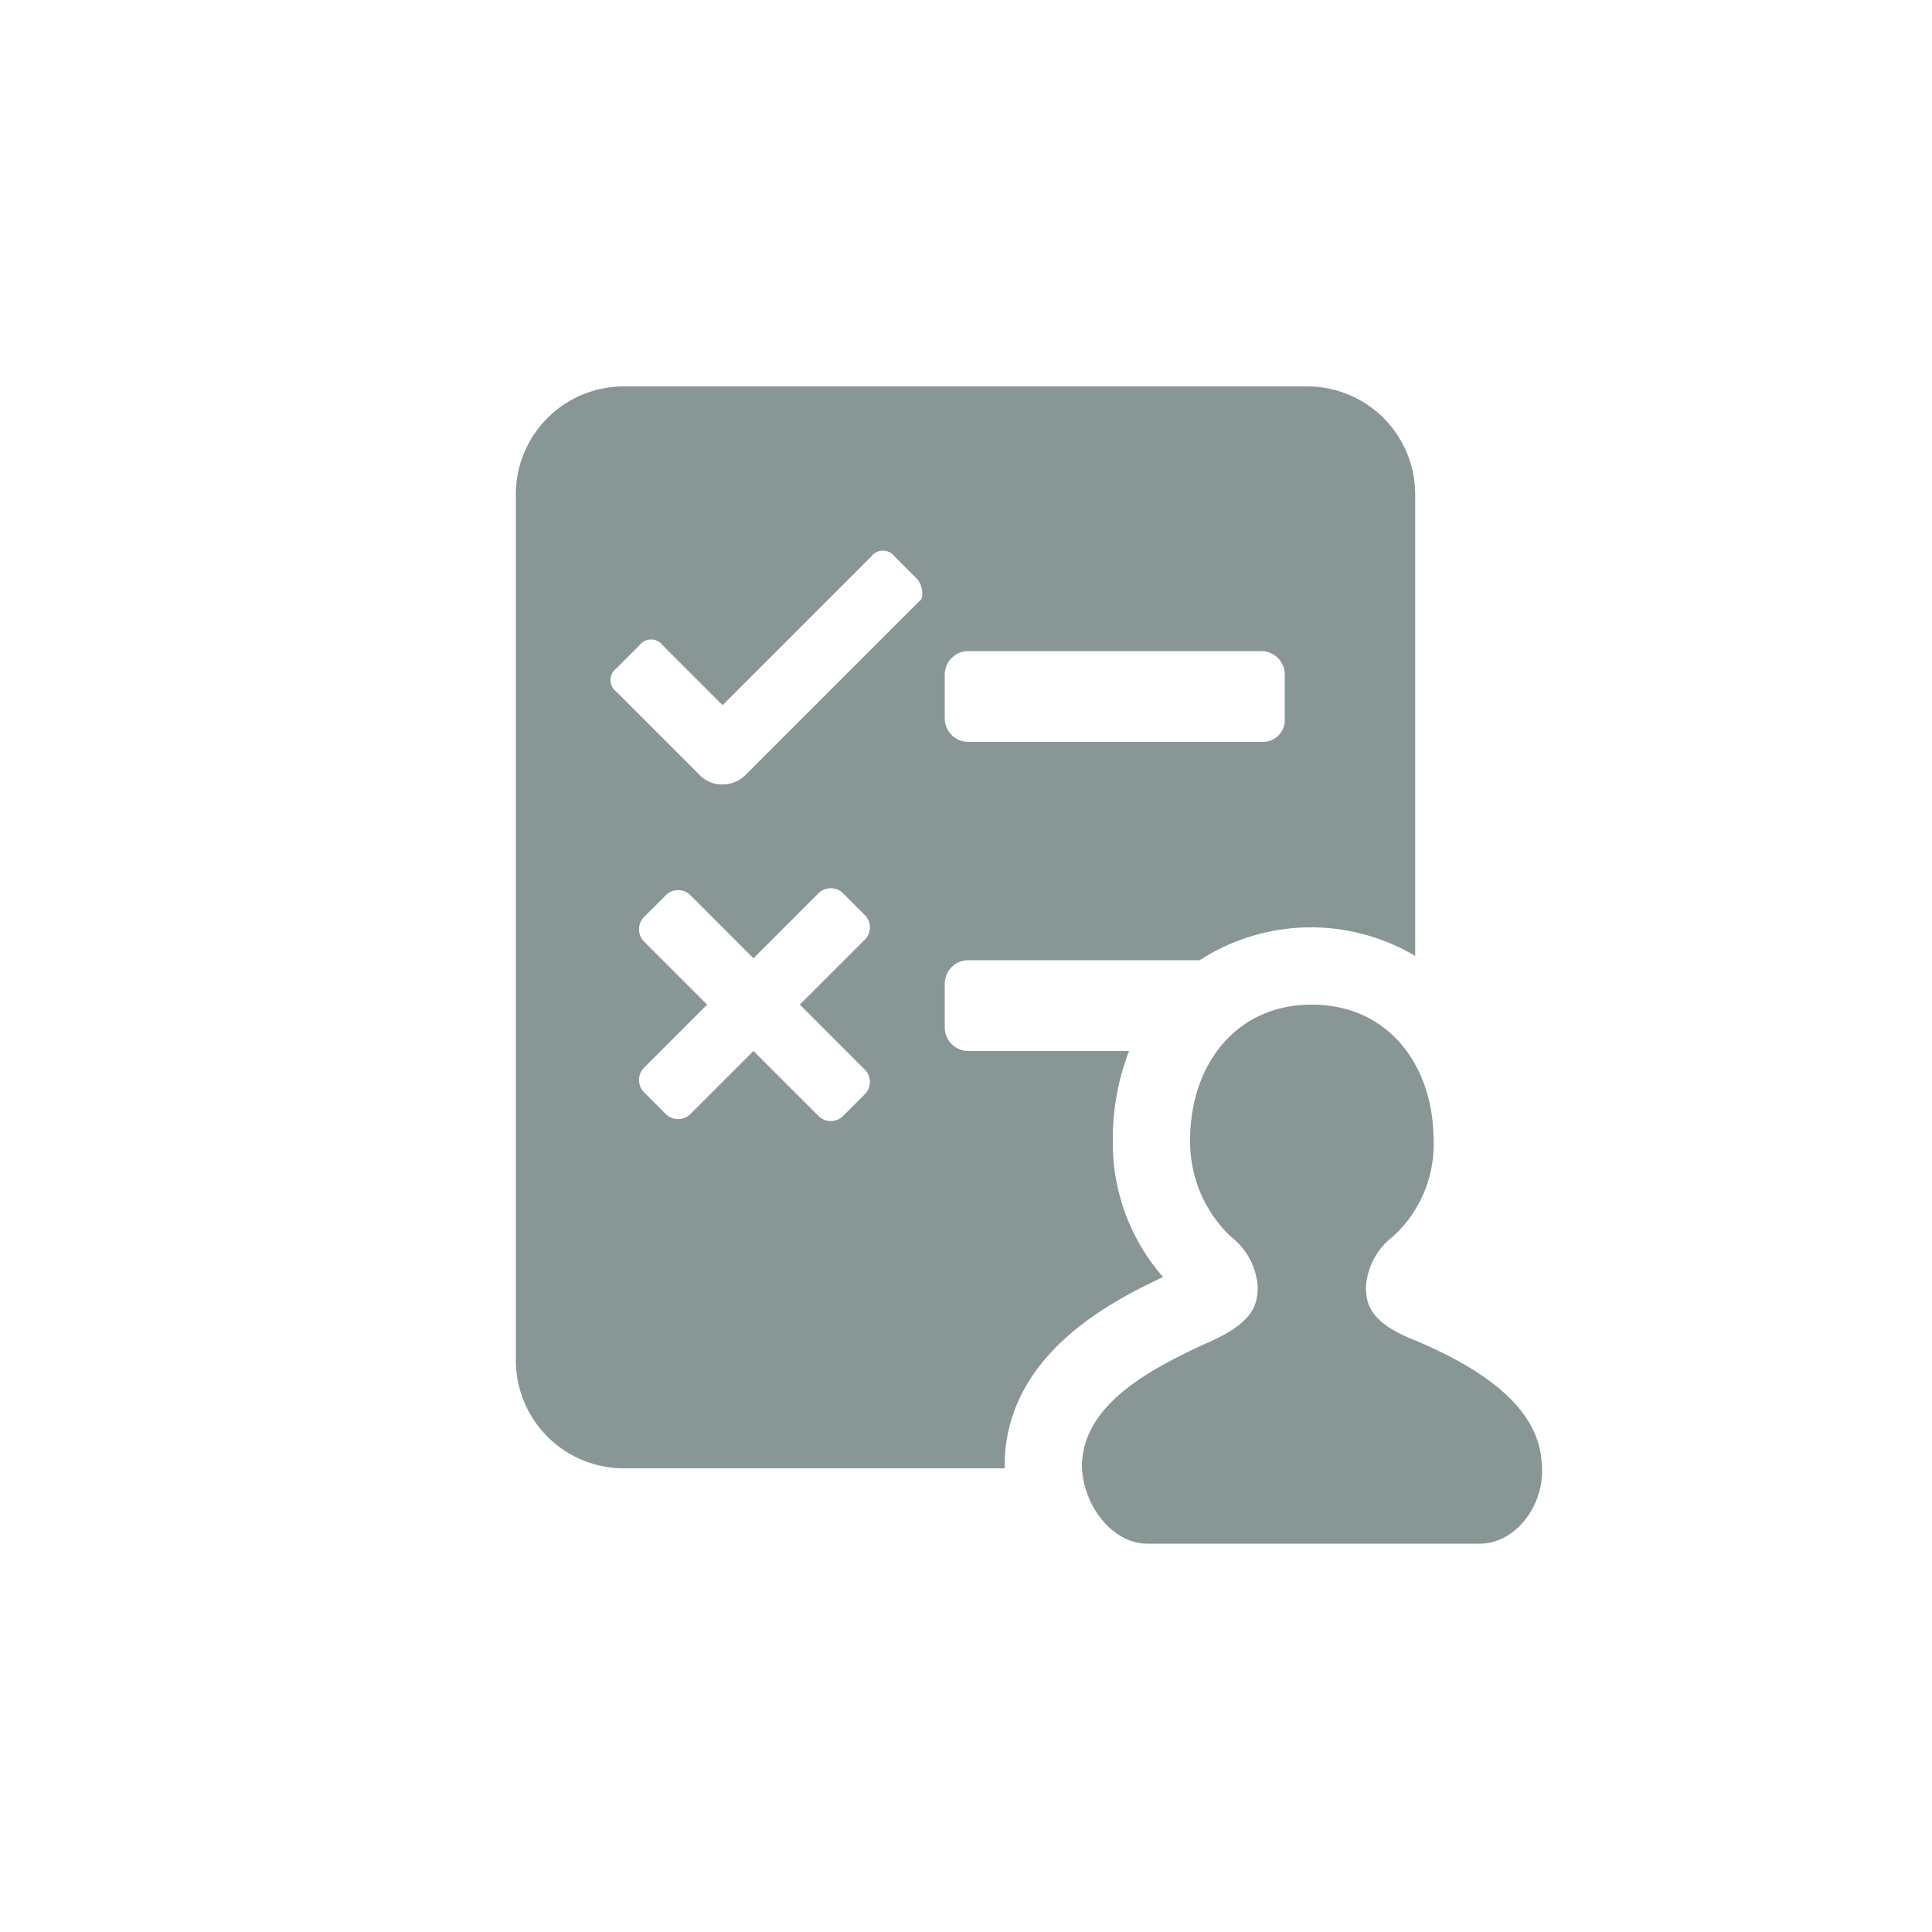 <svg fill="#889696" width="100px" height="100px" viewBox="0 0 100 100" data-name="Layer 1" xmlns="http://www.w3.org/2000/svg"><path d="M73.3,69.4c-2.3-.9-2.6-1.8-2.6-2.8A3.59,3.59,0,0,1,72.1,64a6.42,6.42,0,0,0,2.1-5c0-3.8-2.3-7-6.3-7s-6.3,3.2-6.3,7a6.78,6.78,0,0,0,2.1,5,3.59,3.59,0,0,1,1.4,2.6c0,1-.3,1.9-2.6,2.9-3.3,1.5-6.4,3.3-6.5,6.3,0,2,1.5,4.1,3.4,4.1H76.6c1.9,0,3.4-2.1,3.2-4.1C79.7,72.8,76.6,70.8,73.3,69.4Z"/><path d="M52,75.8v-.2c.2-5.4,5.2-8.1,8.2-9.5A10.53,10.53,0,0,1,57.6,59a12.59,12.59,0,0,1,.84-4.6H50.1a1.22,1.22,0,0,1-1.2-1.2V50.9a1.22,1.22,0,0,1,1.2-1.2h12a10.58,10.58,0,0,1,11.15-.22V25.6A5.59,5.59,0,0,0,67.7,20H32.3a5.59,5.59,0,0,0-5.6,5.6V70.4A5.59,5.59,0,0,0,32.3,76H52C52,75.93,52,75.87,52,75.8ZM48.9,34.9a1.22,1.22,0,0,1,1.2-1.2H65.3a1.22,1.22,0,0,1,1.2,1.2v2.3a1.13,1.13,0,0,1-1.1,1.2H50.1a1.22,1.22,0,0,1-1.2-1.2ZM44.8,55.4a.91.91,0,0,1,0,1.2l-1.2,1.2a.91.91,0,0,1-1.2,0L39,54.4l-3.3,3.3a.91.91,0,0,1-1.2,0l-1.2-1.2a.91.91,0,0,1,0-1.2L36.6,52l-3.3-3.3a.91.91,0,0,1,0-1.2l1.2-1.2a.91.91,0,0,1,1.2,0L39,49.6l3.4-3.4a.91.91,0,0,1,1.2,0l1.2,1.2a.91.91,0,0,1,0,1.2L41.4,52Zm2.8-24.3-9,9a1.66,1.66,0,0,1-1.2.5,1.58,1.58,0,0,1-1.2-.5l-4.3-4.3a.75.75,0,0,1,0-1.2l1.2-1.2a.75.75,0,0,1,1.2,0l3.1,3.1,7.7-7.7a.75.75,0,0,1,1.2,0L47.5,30C47.8,30.4,47.8,31,47.6,31.1Z"/></svg>